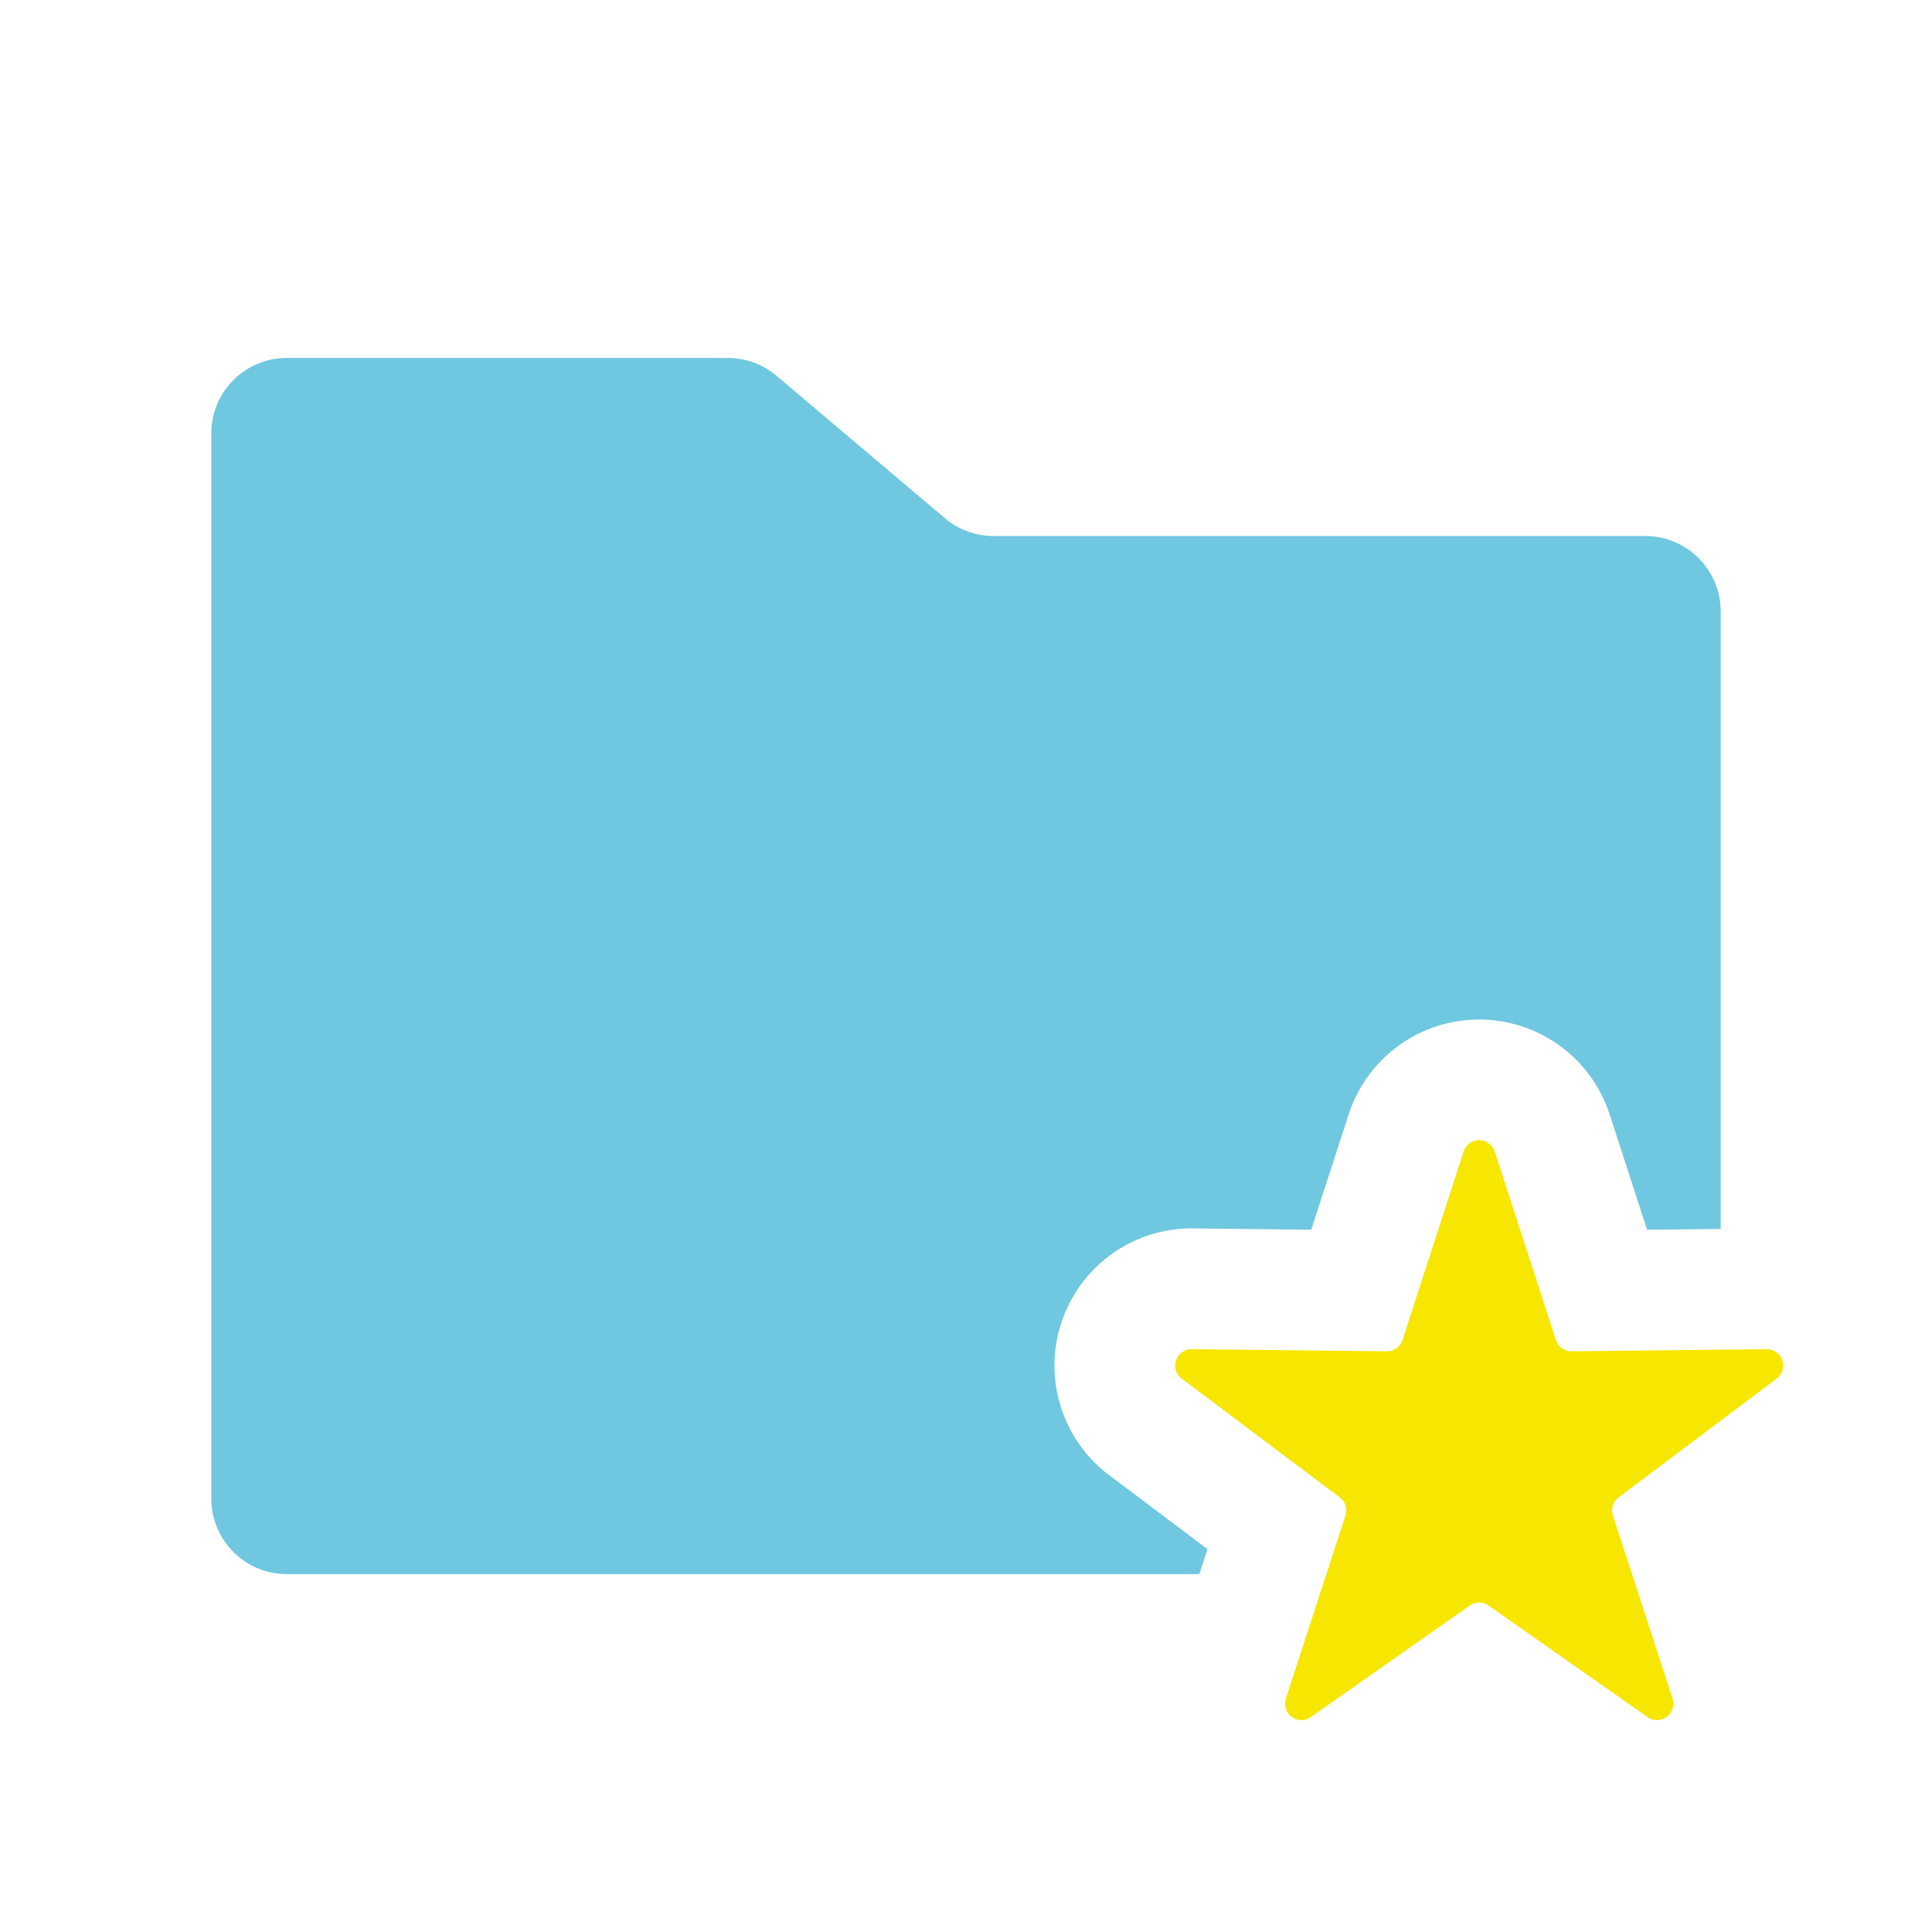 <svg id="Layer_1" data-name="Layer 1" xmlns="http://www.w3.org/2000/svg" viewBox="0 0 32 32"><defs><style>.cls-1{fill:#70c7e0;}.cls-2{fill:#f6e600;}</style></defs><path class="cls-1" d="M18.371,24.433a2.272,2.272,0,0,1,1.364-4.087l1.983.022L22.339,18.456a2.272,2.272,0,0,1,4.321,0l.621,1.913L28.5,20.355V10.128a1.25,1.25,0,0,0-1.25-1.25H16.458a1.249,1.249,0,0,1-.807-.295L12.861,6.224a1.249,1.249,0,0,0-.807-.295H4.75A1.25,1.25,0,0,0,3.5,7.178v17.644a1.25,1.25,0,0,0,1.25,1.25H19.865l.135-.414Z"/><path class="cls-2" d="M29.26,22.347l-.76.008-2.469.027a.271.271,0,0,1-.261-.188l-1.012-3.121a.271.271,0,0,0-.516,0l-1.012,3.121a.271.271,0,0,1-.261.188l-3.229-.035a.271.271,0,0,0-.166.488l2.616,1.966a.271.271,0,0,1,.095.301l-.316.97-.671,2.062a.271.271,0,0,0,.414.306L24.344,26.593a.272.272,0,0,1,.312,0L27.288,28.44a.271.271,0,0,0,.414-.306l-.671-2.062-.316-.97a.271.271,0,0,1,.095-.301l1.69-1.27.926-.696A.271.271,0,0,0,29.26,22.347Z"/></svg>